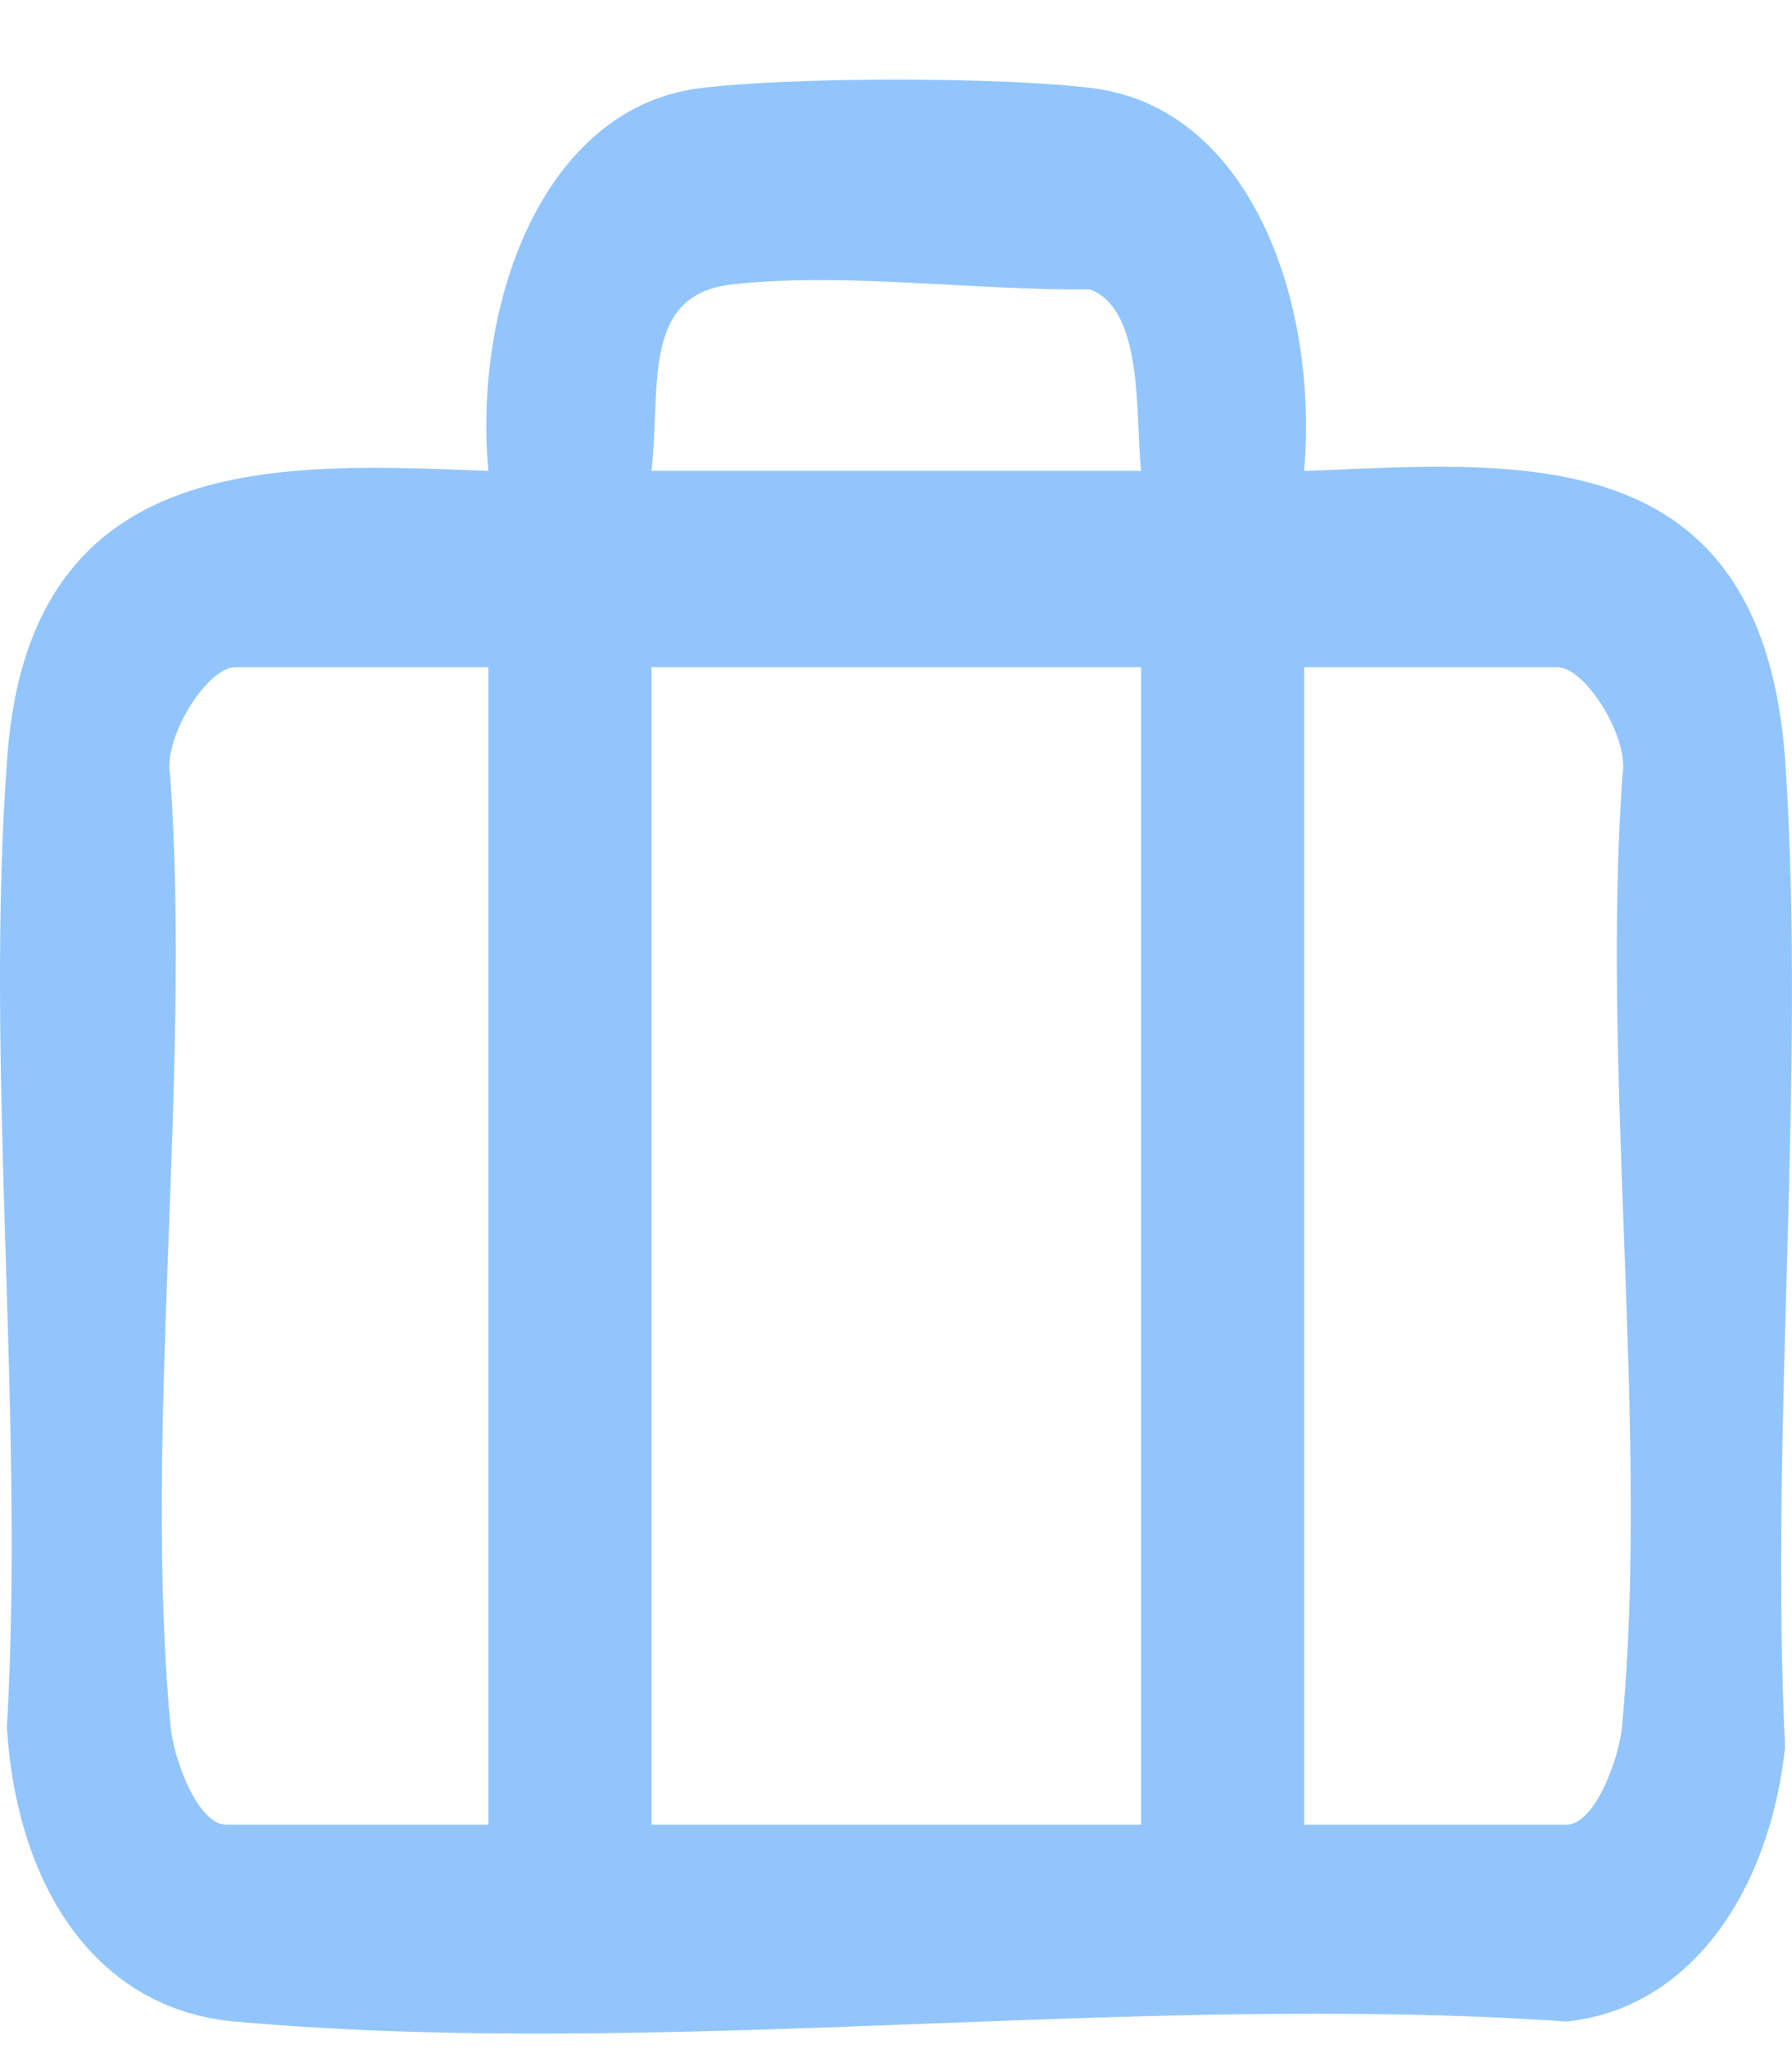 <svg width="21" height="24" viewBox="0 0 21 24" fill="none" xmlns="http://www.w3.org/2000/svg">
<path d="M15.284 5.516C17.752 5.426 20.672 5.081 20.924 8.961C21.165 12.658 20.738 16.728 20.919 20.464C20.739 22.145 19.815 23.527 18.357 23.677C13.274 23.327 7.783 24.127 2.749 23.677C1.136 23.533 0.195 22.111 0.081 20.227C0.293 16.556 -0.187 12.467 0.087 8.845C0.362 5.223 3.335 5.428 5.723 5.515C5.543 3.53 6.377 1.27 8.188 1.035C9.235 0.899 11.771 0.898 12.818 1.035C14.641 1.273 15.452 3.511 15.283 5.515L15.284 5.516ZM13.372 5.515C13.303 4.867 13.409 3.63 12.773 3.39C11.441 3.404 9.898 3.187 8.586 3.33C7.515 3.447 7.746 4.51 7.635 5.515H13.372ZM5.723 7.815H2.754C2.429 7.815 1.909 8.641 1.994 9.08C2.246 12.611 1.674 16.767 1.999 20.222C2.034 20.595 2.314 21.372 2.653 21.372H5.723V7.815ZM13.372 7.815H7.635V21.372H13.372V7.815ZM15.284 21.372H18.354C18.693 21.372 18.973 20.595 19.008 20.222C19.333 16.767 18.762 12.611 19.013 9.08C19.098 8.641 18.577 7.815 18.253 7.815H15.284V21.372Z" fill="#93C5FD"/>
</svg>
